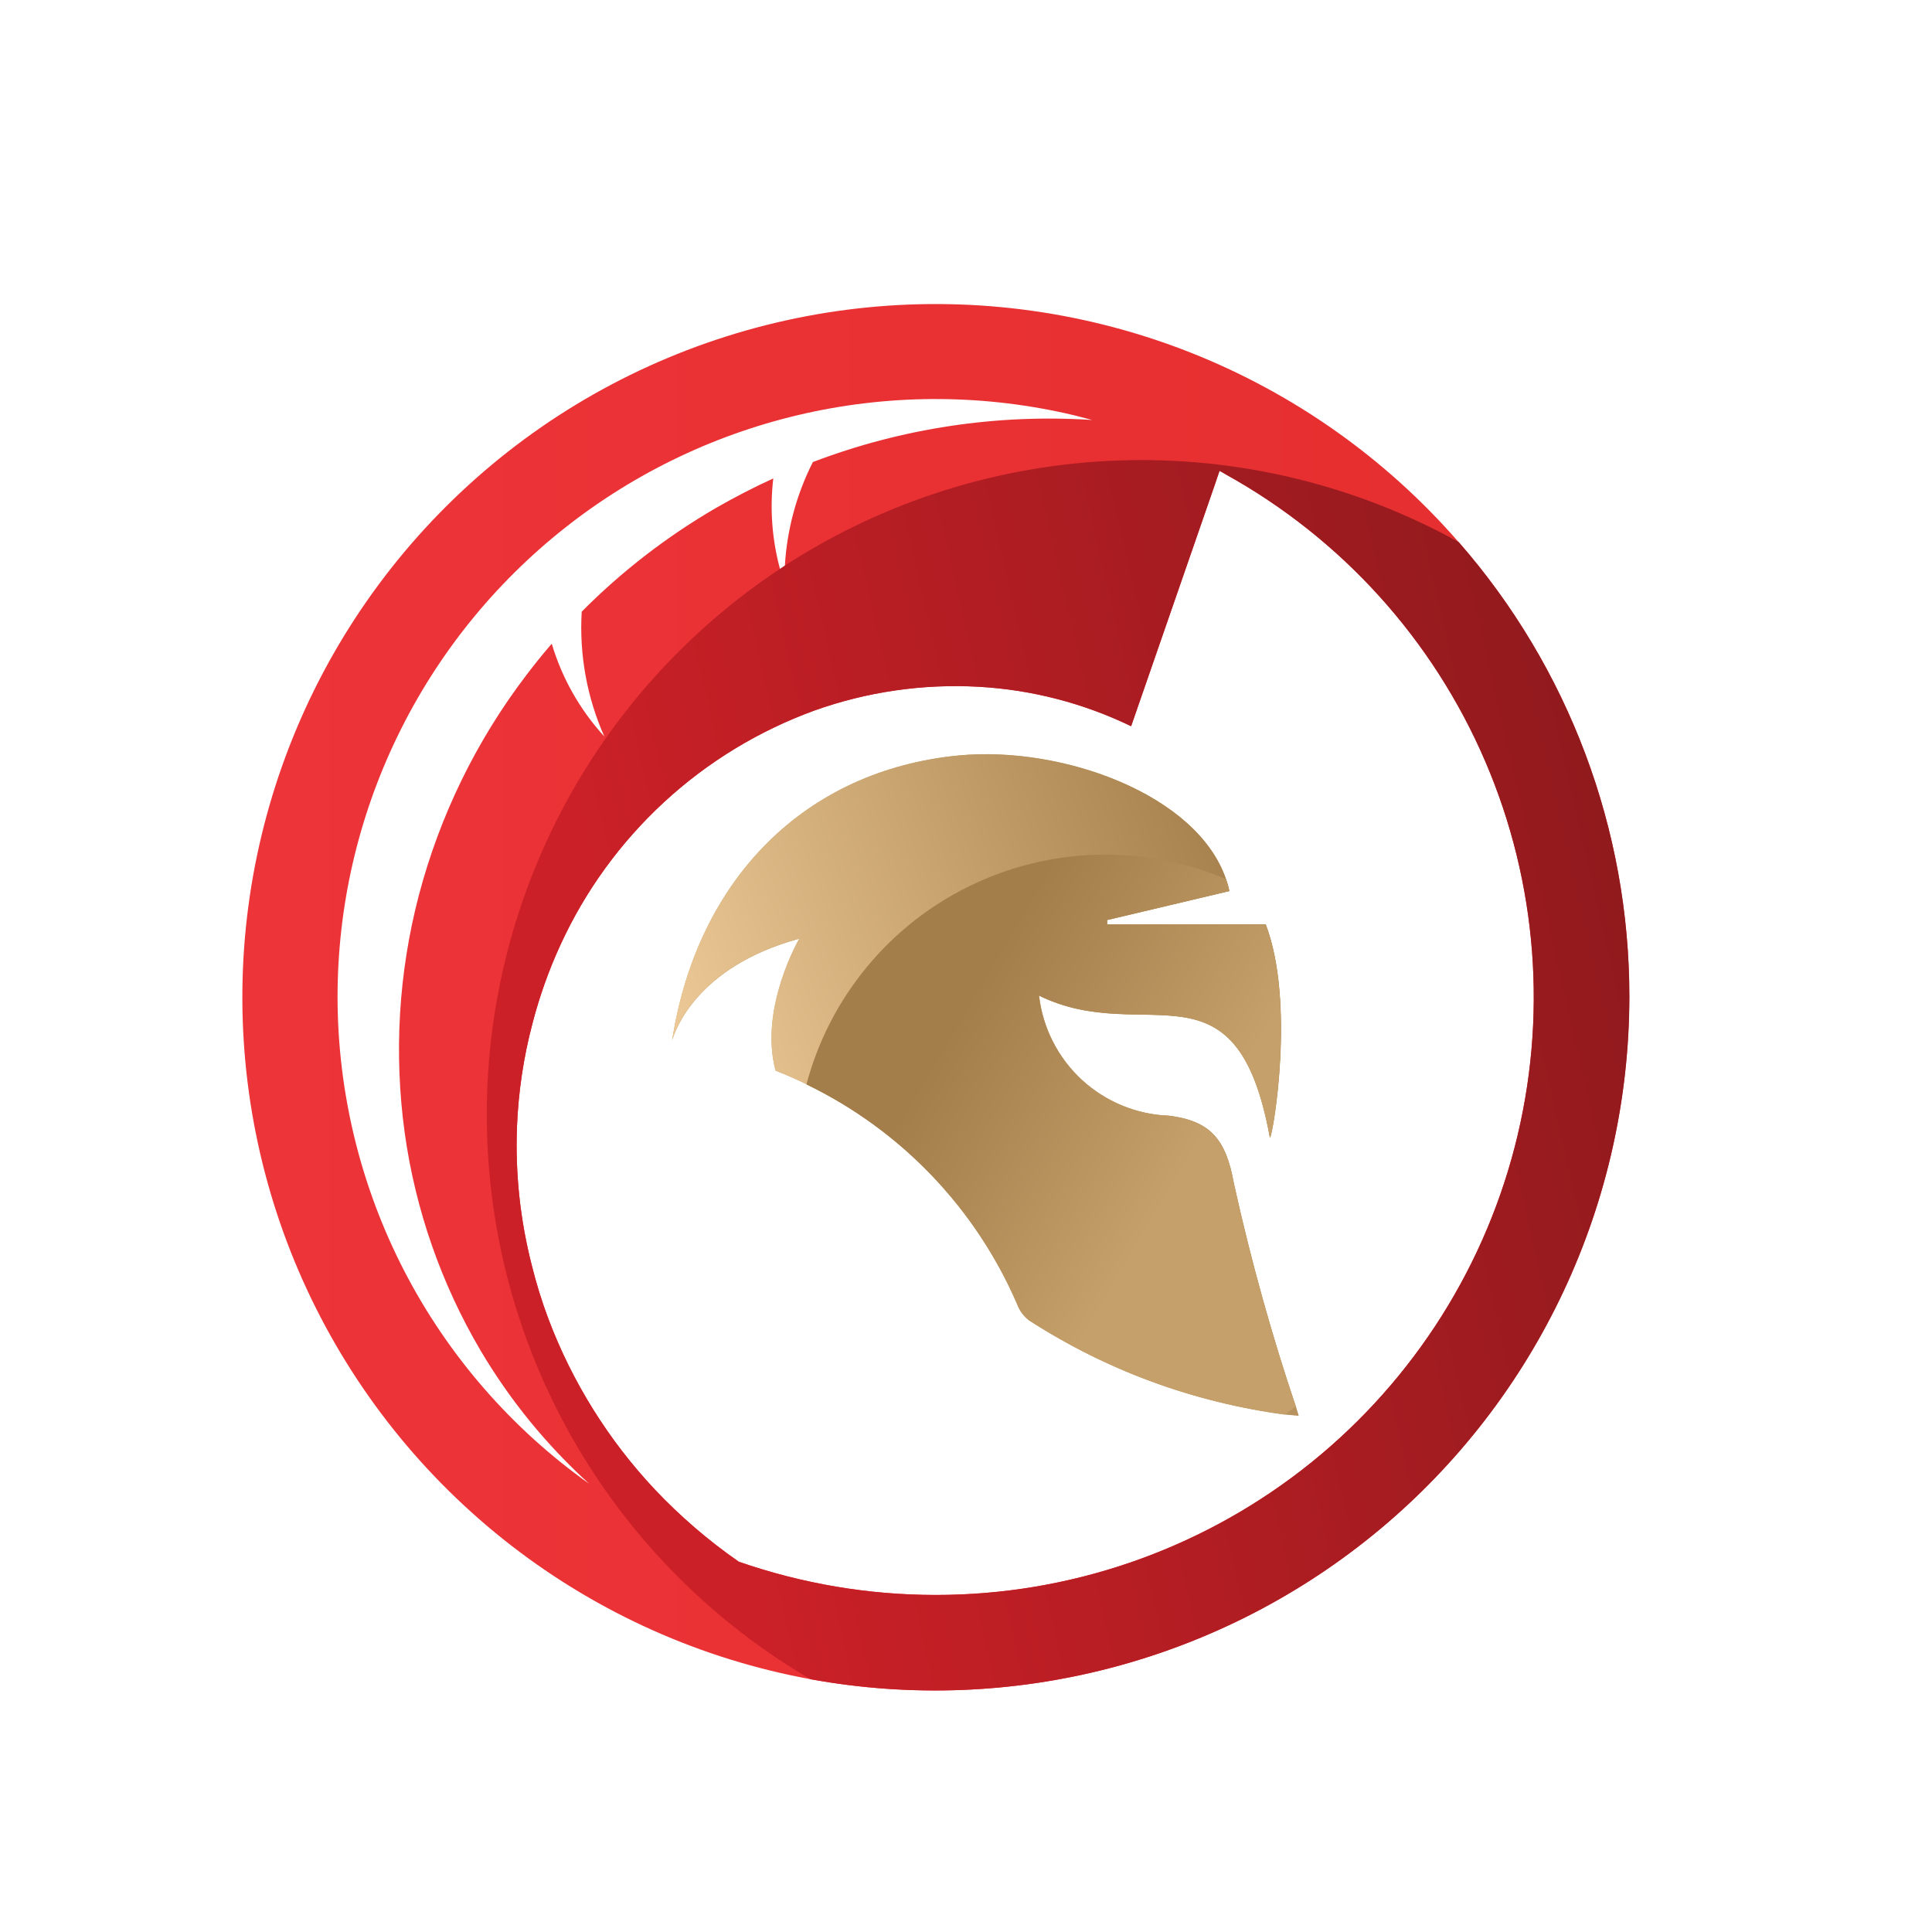 <svg width="32" height="32" viewBox="0 0 32 32" fill="none" xmlns="http://www.w3.org/2000/svg">
<g clip-path="url(#clip0_3237_2513)">
<path d="M18.557 11.093C18.519 11.08 18.484 11.066 18.448 11.055C18.399 11.034 18.348 11.017 18.296 11.004C18.242 10.985 18.188 10.966 18.134 10.95C18.111 10.942 18.089 10.935 18.066 10.931C17.946 10.893 17.819 10.855 17.692 10.822C16.078 10.374 14.354 10.564 12.876 11.354C12.873 11.354 12.871 11.357 12.868 11.359C12.741 11.416 12.619 11.482 12.496 11.546C11.504 12.098 10.654 12.875 10.015 13.814C9.376 14.753 8.966 15.829 8.817 16.955C8.933 16.505 9.089 16.067 9.283 15.645C9.693 14.752 10.276 13.949 10.998 13.283C11.72 12.617 12.568 12.101 13.491 11.765C14.36 11.456 15.281 11.322 16.202 11.372C17.081 11.421 17.941 11.643 18.734 12.026L20.117 8.035C19.302 8.875 18.758 9.941 18.557 11.093ZM24.161 8.981C22.957 7.597 21.439 6.523 19.735 5.846C18.03 5.17 16.189 4.911 14.364 5.092C12.539 5.273 10.784 5.889 9.245 6.887C7.707 7.886 6.431 9.238 5.522 10.831C4.614 12.424 4.1 14.211 4.024 16.043C3.948 17.875 4.312 19.699 5.085 21.361C5.859 23.024 7.019 24.477 8.469 25.6C9.919 26.722 11.617 27.481 13.421 27.812C15.078 28.115 16.781 28.05 18.409 27.622C20.038 27.194 21.553 26.413 22.847 25.336C24.141 24.258 25.182 22.909 25.898 21.384C26.613 19.86 26.984 18.197 26.986 16.513C26.989 13.742 25.985 11.065 24.161 8.979V8.981ZM5.591 16.513C5.591 15.018 5.93 13.542 6.583 12.196C7.235 10.85 8.183 9.67 9.357 8.743C10.53 7.816 11.899 7.166 13.359 6.843C14.819 6.52 16.334 6.532 17.789 6.878C17.889 6.905 17.99 6.929 18.09 6.956C16.516 6.854 14.938 7.091 13.464 7.653C13.193 8.187 13.035 8.771 13 9.369C12.995 9.469 12.992 9.57 12.992 9.667C12.965 9.586 12.94 9.504 12.919 9.423C12.787 8.935 12.749 8.426 12.808 7.924C12.483 8.073 12.168 8.236 11.861 8.412C11.047 8.885 10.299 9.462 9.635 10.131C9.593 10.84 9.721 11.548 10.009 12.198C9.607 11.759 9.309 11.234 9.139 10.663C9.128 10.674 9.12 10.685 9.112 10.693C8.974 10.853 8.846 11.014 8.721 11.178C7.891 12.266 7.285 13.507 6.937 14.83C6.601 16.115 6.522 17.454 6.704 18.769C6.882 20.043 7.311 21.27 7.965 22.378C8.45 23.196 9.055 23.937 9.759 24.576C8.472 23.662 7.421 22.453 6.696 21.051C5.971 19.648 5.592 18.092 5.591 16.513V16.513ZM15.496 26.417C14.386 26.417 13.284 26.23 12.236 25.866C11.734 25.517 11.268 25.116 10.848 24.672C10.078 23.853 9.477 22.89 9.081 21.838C8.973 21.551 8.883 21.258 8.809 20.96C8.616 20.209 8.533 19.434 8.563 18.659C8.586 18.084 8.671 17.513 8.818 16.956C8.934 16.506 9.09 16.068 9.284 15.646C9.694 14.753 10.277 13.951 10.999 13.285C11.721 12.618 12.569 12.103 13.492 11.767C14.361 11.457 15.282 11.323 16.203 11.374C17.082 11.422 17.942 11.644 18.735 12.027L20.118 8.037L20.199 7.798C20.234 7.817 20.267 7.833 20.299 7.855C22.22 8.918 23.733 10.589 24.599 12.606C25.467 14.623 25.639 16.87 25.089 18.996C24.539 21.121 23.299 23.003 21.563 24.347C19.826 25.69 17.693 26.418 15.497 26.417L15.496 26.417ZM18.557 11.094C18.519 11.081 18.484 11.067 18.448 11.056C18.399 11.035 18.348 11.018 18.296 11.004C18.242 10.985 18.188 10.966 18.134 10.95C18.111 10.942 18.089 10.936 18.066 10.931C17.946 10.893 17.819 10.855 17.692 10.823C16.078 10.374 14.354 10.565 12.876 11.354C12.873 11.354 12.871 11.357 12.868 11.36C12.741 11.417 12.619 11.482 12.496 11.547C11.504 12.099 10.654 12.876 10.015 13.815C9.376 14.754 8.966 15.829 8.817 16.955C8.933 16.506 9.089 16.067 9.283 15.646C9.693 14.752 10.276 13.95 10.998 13.284C11.72 12.618 12.568 12.102 13.491 11.766C14.36 11.456 15.281 11.322 16.202 11.373C17.081 11.421 17.941 11.643 18.734 12.026L20.117 8.036C19.302 8.875 18.758 9.941 18.557 11.093V11.094Z" fill="url(#paint0_linear_3237_2513)"/>
<path d="M21.51 23.448C19.916 23.282 18.384 22.739 17.041 21.865C16.956 21.797 16.89 21.707 16.852 21.604C16.473 20.726 15.925 19.932 15.237 19.267C14.55 18.603 13.737 18.081 12.847 17.733C12.568 16.703 13.24 15.548 13.24 15.548C11.521 16.014 11.173 17.098 11.133 17.232C11.551 14.55 13.346 12.758 15.881 12.514C17.676 12.344 20.035 13.236 20.363 14.759C19.691 14.916 19.015 15.081 18.338 15.239C18.34 15.263 18.341 15.288 18.34 15.312H20.966C21.457 16.595 21.091 18.774 21.037 18.845C20.481 15.784 18.97 17.354 17.211 16.489C17.272 17.024 17.524 17.519 17.919 17.885C18.315 18.25 18.828 18.462 19.367 18.481C20.047 18.568 20.307 18.869 20.437 19.598C20.726 20.9 21.084 22.185 21.51 23.448Z" fill="#C6A06A"/>
<path d="M21.509 23.448C21.433 23.442 21.357 23.437 21.279 23.429C19.768 23.226 18.32 22.691 17.039 21.864C16.953 21.796 16.887 21.706 16.849 21.604C16.161 20.009 14.922 18.715 13.358 17.96C13.192 17.876 13.021 17.803 12.845 17.731C12.566 16.7 13.238 15.546 13.238 15.546C11.519 16.012 11.171 17.096 11.132 17.229C11.549 14.548 13.344 12.756 15.879 12.512C17.593 12.349 19.821 13.155 20.304 14.556C20.329 14.622 20.348 14.689 20.361 14.757C19.689 14.914 19.013 15.079 18.336 15.237C18.338 15.261 18.339 15.286 18.339 15.31H20.963C21.454 16.592 21.088 18.772 21.034 18.843C20.478 15.782 18.966 17.352 17.208 16.487C17.27 17.022 17.521 17.517 17.916 17.883C18.312 18.248 18.825 18.46 19.363 18.479C20.044 18.566 20.304 18.867 20.435 19.596C20.709 20.846 21.052 22.079 21.462 23.291C21.479 23.346 21.493 23.396 21.509 23.448Z" fill="url(#paint1_linear_3237_2513)"/>
<path d="M24.161 8.979C22.44 8.026 20.492 7.558 18.526 7.627C16.559 7.696 14.649 8.298 12.998 9.369C12.971 9.385 12.944 9.405 12.917 9.423C11.383 10.44 10.132 11.83 9.283 13.463C8.435 15.096 8.016 16.919 8.067 18.758C8.117 20.598 8.635 22.395 9.572 23.979C10.509 25.563 11.834 26.882 13.422 27.813C15.079 28.115 16.782 28.05 18.411 27.622C20.04 27.194 21.555 26.414 22.848 25.336C24.142 24.258 25.184 22.91 25.899 21.385C26.614 19.861 26.986 18.198 26.988 16.514C26.99 13.743 25.985 11.065 24.161 8.979ZM15.496 26.418C14.386 26.418 13.284 26.232 12.236 25.867C11.734 25.518 11.268 25.118 10.848 24.673C10.078 23.854 9.477 22.891 9.081 21.84C8.973 21.553 8.883 21.259 8.809 20.962C8.616 20.21 8.533 19.435 8.563 18.66C8.586 18.085 8.671 17.514 8.818 16.957C8.934 16.508 9.09 16.07 9.284 15.648C9.694 14.755 10.277 13.952 10.999 13.286C11.721 12.62 12.569 12.104 13.492 11.768C14.361 11.459 15.282 11.325 16.203 11.375C17.082 11.423 17.942 11.646 18.735 12.029L20.118 8.038L20.199 7.799C20.234 7.818 20.267 7.835 20.299 7.856C22.22 8.92 23.732 10.591 24.599 12.608C25.466 14.625 25.638 16.872 25.088 18.998C24.538 21.123 23.297 23.005 21.561 24.348C19.825 25.691 17.691 26.42 15.496 26.418Z" fill="url(#paint2_linear_3237_2513)"/>
<path d="M21.462 23.293C21.403 23.339 21.343 23.384 21.279 23.43C19.767 23.227 18.319 22.693 17.038 21.866C16.952 21.798 16.886 21.708 16.848 21.606C16.16 20.011 14.921 18.717 13.357 17.962C13.545 17.253 13.884 16.593 14.349 16.027C14.814 15.46 15.396 15 16.055 14.678C16.713 14.355 17.433 14.178 18.166 14.157C18.899 14.137 19.628 14.274 20.303 14.559C20.328 14.625 20.347 14.692 20.36 14.76C19.688 14.917 19.012 15.082 18.335 15.24C18.337 15.264 18.338 15.289 18.338 15.313H20.962C21.453 16.595 21.087 18.775 21.033 18.846C20.477 15.785 18.966 17.355 17.207 16.49C17.269 17.025 17.52 17.52 17.915 17.886C18.311 18.251 18.824 18.463 19.363 18.482C20.043 18.569 20.303 18.87 20.434 19.599C20.709 20.848 21.052 22.081 21.462 23.293Z" fill="url(#paint3_linear_3237_2513)"/>
</g>
<defs>
<linearGradient id="paint0_linear_3237_2513" x1="4.014" y1="16.518" x2="26.986" y2="16.518" gradientUnits="userSpaceOnUse">
<stop stop-color="#ED3439"/>
<stop offset="1" stop-color="#E52E2E"/>
</linearGradient>
<linearGradient id="paint1_linear_3237_2513" x1="12.252" y1="20.588" x2="21.929" y2="16.878" gradientUnits="userSpaceOnUse">
<stop offset="0.002" stop-color="#EDCA97"/>
<stop offset="1" stop-color="#A37D4A"/>
</linearGradient>
<linearGradient id="paint2_linear_3237_2513" x1="10.882" y1="19.502" x2="29.31" y2="15.268" gradientUnits="userSpaceOnUse">
<stop stop-color="#CB2027"/>
<stop offset="1" stop-color="#89191C"/>
</linearGradient>
<linearGradient id="paint3_linear_3237_2513" x1="16.186" y1="16.289" x2="23.103" y2="20.382" gradientUnits="userSpaceOnUse">
<stop offset="0.002" stop-color="#A37D4A"/>
<stop offset="0.563" stop-color="#C6A06A"/>
</linearGradient>
<clipPath id="clip0_3237_2513">
<rect width="22.974" height="22.964" fill="white" transform="translate(4.014 5.036)"/>
</clipPath>
</defs>
</svg>
